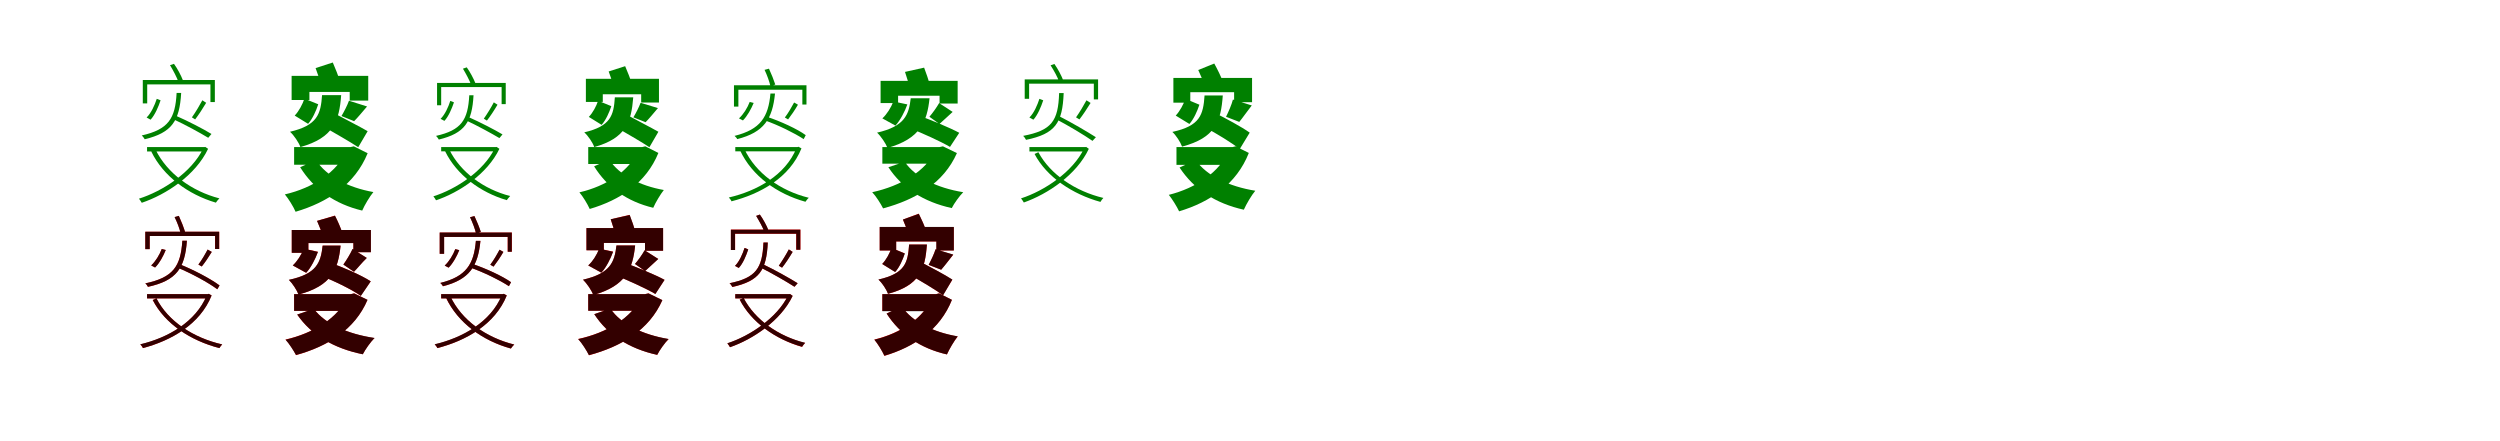 <?xml version="1.0" encoding="UTF-8"?>
<svg width="1700" height="300" xmlns="http://www.w3.org/2000/svg">
<rect width="100%" height="100%" fill="white"/>
<g fill="green" transform="translate(100 100) scale(0.1 -0.1)"><path d="M-0.0 0.0V-30.0H393.0V0.0ZM382.0 -1.0V-9.0C304.0 -172.0 106.0 -300.0 -55.0 -351.0C-49.0 -359.0 -40.0 -371.0 -36.0 -379.0C130.0 -323.0 330.0 -192.0 415.0 -12.0L396.0 1.0L388.0 -1.0ZM59.0 -20.0 29.0 -31.0C110.0 -198.0 280.0 -323.0 468.0 -378.0C474.0 -369.0 484.0 -356.0 492.0 -349.0C303.0 -300.0 138.0 -179.0 59.0 -20.0ZM-29.0 456.0V297.0H1.0V426.0H431.0V306.0H461.0V456.0ZM156.0 557.0C178.0 521.0 203.0 473.0 214.0 442.0L243.0 456.0C232.0 485.0 207.0 533.0 183.0 566.0ZM201.0 368.0C192.0 193.0 145.0 120.0 -36.0 79.0C-29.0 73.0 -20.0 61.0 -16.0 53.0C170.0 98.0 221.0 178.0 232.0 368.0ZM66.0 328.0C52.0 285.0 28.0 231.0 -3.0 201.0L24.0 186.0C54.0 219.0 77.0 273.0 92.0 318.0ZM376.0 318.0C359.0 286.0 328.0 234.0 305.0 202.0L327.0 188.0C350.0 218.0 379.0 262.0 402.0 301.0ZM177.0 190.0C258.0 153.0 360.0 97.0 416.0 63.0L438.0 89.0C383.0 123.0 278.0 177.0 198.0 212.0Z"/></g>
<g fill="green" transform="translate(200 100) scale(0.1 -0.1)"><path d="M0.0 0.0V-120.0H378.0V0.0ZM357.0 0.0V-21.0C296.0 -170.0 127.0 -278.0 -63.0 -322.0C-39.0 -350.0 -5.0 -405.0 10.0 -440.0C227.0 -376.0 413.0 -255.0 500.0 -42.0L406.0 5.0L384.0 0.0ZM149.0 -89.0 41.0 -137.0C135.0 -288.0 278.0 -388.0 463.0 -432.0C479.0 -395.0 514.0 -336.0 539.0 -306.0C366.0 -275.0 220.0 -199.0 149.0 -89.0ZM-17.0 484.0V320.0H104.0V375.0H378.0V316.0H504.0V484.0ZM146.0 537.0C161.0 495.0 182.0 439.0 189.0 403.0L311.0 447.0C302.0 482.0 280.0 536.0 263.0 575.0ZM190.0 353.0C181.0 224.0 159.0 148.0 -28.0 104.0C-1.0 80.0 31.0 32.0 43.0 0.0C267.0 63.0 307.0 177.0 320.0 353.0ZM70.0 329.0C57.0 290.0 32.0 243.0 4.0 214.0L95.0 158.0C126.0 193.0 149.0 245.0 164.0 291.0ZM373.0 315.0C362.0 284.0 340.0 241.0 322.0 211.0L408.0 176.0C432.0 200.0 462.0 236.0 496.0 276.0ZM207.0 135.0C278.0 94.0 385.0 33.0 436.0 -1.0L500.0 108.0C447.0 139.0 337.0 195.0 270.0 231.0Z"/></g>
<g fill="green" transform="translate(300 100) scale(0.1 -0.1)"><path d="M0.0 0.0V-29.0H375.0V0.0ZM364.0 -1.0V-9.0C289.0 -164.0 100.0 -287.0 -53.0 -335.0C-47.0 -343.0 -38.0 -355.0 -35.0 -362.0C123.0 -309.0 314.0 -183.0 396.0 -12.0L377.0 1.0L370.0 -1.0ZM56.0 -19.0 27.0 -29.0C105.0 -189.0 267.0 -309.0 446.0 -361.0C452.0 -353.0 462.0 -340.0 469.0 -333.0C289.0 -287.0 132.0 -171.0 56.0 -19.0ZM-28.0 436.0V284.0H0.0V408.0H411.0V292.0H439.0V436.0ZM148.0 533.0C169.0 498.0 193.0 453.0 204.0 423.0L232.0 436.0C221.0 464.0 197.0 510.0 174.0 542.0ZM191.0 352.0C182.0 184.0 138.0 115.0 -35.0 76.0C-28.0 70.0 -20.0 58.0 -16.0 51.0C161.0 94.0 210.0 170.0 220.0 352.0ZM62.0 314.0C49.0 273.0 26.0 221.0 -4.0 192.0L22.0 178.0C51.0 209.0 72.0 261.0 87.0 304.0ZM358.0 304.0C342.0 273.0 312.0 224.0 290.0 193.0L311.0 180.0C333.0 208.0 361.0 250.0 383.0 288.0ZM168.0 182.0C245.0 146.0 342.0 93.0 396.0 61.0L417.0 86.0C364.0 118.0 264.0 169.0 188.0 203.0Z"/></g>
<g fill="green" transform="translate(400 100) scale(0.1 -0.1)"><path d="M0.0 0.0V-115.0H360.0V0.0ZM341.0 0.0V-20.0C283.0 -163.0 121.0 -266.0 -60.0 -308.0C-37.0 -335.0 -5.0 -387.0 10.0 -421.0C217.0 -360.0 394.0 -244.0 477.0 -40.0L388.0 5.0L367.0 0.0ZM143.0 -85.0 40.0 -131.0C129.0 -275.0 266.0 -371.0 442.0 -413.0C457.0 -378.0 491.0 -321.0 514.0 -292.0C350.0 -263.0 210.0 -190.0 143.0 -85.0ZM-16.0 464.0V307.0H99.0V359.0H360.0V303.0H481.0V464.0ZM139.0 514.0C153.0 474.0 174.0 420.0 180.0 386.0L297.0 428.0C288.0 461.0 267.0 513.0 251.0 550.0ZM181.0 338.0C173.0 214.0 152.0 142.0 -27.0 100.0C-1.0 77.0 30.0 31.0 41.0 0.0C255.0 60.0 293.0 169.0 306.0 338.0ZM67.0 315.0C55.0 278.0 31.0 233.0 4.0 205.0L91.0 151.0C121.0 185.0 142.0 234.0 157.0 278.0ZM356.0 301.0C345.0 271.0 324.0 230.0 307.0 202.0L390.0 169.0C413.0 192.0 441.0 226.0 474.0 265.0ZM199.0 129.0C266.0 90.0 367.0 32.0 416.0 -1.0L477.0 104.0C427.0 133.0 322.0 186.0 259.0 221.0Z"/></g>
<g fill="green" transform="translate(500 100) scale(0.1 -0.1)"><path d="M0.0 0.0V-29.0H428.0V0.0ZM416.0 0.0V-7.0C341.0 -192.0 146.0 -299.0 -44.0 -343.0C-37.0 -351.0 -28.0 -361.0 -26.0 -369.0C169.0 -319.0 369.0 -210.0 450.0 -9.0L430.0 2.0L423.0 0.0ZM62.0 -14.0 33.0 -24.0C114.0 -196.0 282.0 -318.0 477.0 -372.0C483.0 -364.0 492.0 -351.0 500.0 -345.0C305.0 -297.0 139.0 -177.0 62.0 -14.0ZM-9.0 420.0V275.0H21.0V390.0H456.0V289.0H484.0V420.0ZM199.0 525.0C216.0 490.0 232.0 445.0 239.0 414.0L272.0 425.0C263.0 453.0 245.0 499.0 229.0 533.0ZM239.0 364.0C225.0 205.0 172.0 120.0 -5.0 76.0C1.0 71.0 11.0 60.0 13.0 54.0C195.0 100.0 253.0 191.0 270.0 364.0ZM98.0 307.0C83.0 267.0 55.0 222.0 25.0 195.0L52.0 181.0C82.0 211.0 109.0 261.0 125.0 300.0ZM400.0 303.0C386.0 276.0 358.0 228.0 337.0 201.0L359.0 188.0C380.0 215.0 406.0 253.0 426.0 288.0ZM199.0 182.0C292.0 150.0 404.0 94.0 465.0 54.0L479.0 81.0C422.0 123.0 308.0 175.0 215.0 206.0Z"/></g>
<g fill="green" transform="translate(600 100) scale(0.1 -0.1)"><path d="M0.0 0.0V-113.0H404.0V0.0ZM362.0 0.0V-20.0C299.0 -163.0 125.0 -265.0 -69.0 -307.0C-44.0 -333.0 -11.0 -385.0 5.0 -417.0C226.0 -358.0 417.0 -245.0 507.0 -41.0L412.0 5.0L389.0 0.0ZM152.0 -100.0 41.0 -137.0C133.0 -278.0 280.0 -373.0 472.0 -415.0C488.0 -383.0 524.0 -333.0 550.0 -307.0C371.0 -278.0 223.0 -205.0 152.0 -100.0ZM-12.0 450.0V299.0H107.0V349.0H389.0V296.0H512.0V450.0ZM154.0 511.0C167.0 472.0 184.0 419.0 190.0 384.0L323.0 421.0C315.0 454.0 298.0 504.0 284.0 540.0ZM193.0 332.0C180.0 219.0 152.0 141.0 -36.0 98.0C-9.0 73.0 23.0 25.0 35.0 -6.0C258.0 57.0 304.0 172.0 321.0 332.0ZM75.0 310.0C59.0 268.0 30.0 222.0 0.0 195.0L89.0 146.0C122.0 182.0 153.0 242.0 170.0 290.0ZM386.0 299.0C371.0 272.0 341.0 230.0 320.0 206.0L388.0 157.0C412.0 177.0 442.0 207.0 478.0 239.0ZM182.0 130.0C272.0 95.0 399.0 37.0 460.0 1.0L523.0 97.0C458.0 132.0 329.0 185.0 243.0 216.0Z"/></g>
<g fill="green" transform="translate(700 100) scale(0.1 -0.1)"><path d="M-0.0 0.0V-30.0H381.0V0.0ZM372.0 -1.0V-9.0C296.0 -169.0 101.0 -298.0 -57.0 -349.0C-51.0 -357.0 -42.0 -369.0 -38.0 -377.0C124.0 -320.0 321.0 -189.0 404.0 -12.0L386.0 1.0L379.0 -1.0ZM61.0 -35.0 35.0 -47.0C117.0 -204.0 294.0 -321.0 483.0 -373.0C488.0 -364.0 496.0 -353.0 503.0 -346.0C314.0 -301.0 142.0 -187.0 61.0 -35.0ZM-32.0 460.0V328.0H-2.0V431.0H438.0V324.0H467.0V460.0ZM144.0 556.0C167.0 520.0 193.0 473.0 203.0 442.0L229.0 456.0C218.0 485.0 194.0 531.0 170.0 565.0ZM202.0 367.0C196.0 176.0 151.0 113.0 -43.0 76.0C-35.0 70.0 -27.0 57.0 -23.0 49.0C176.0 90.0 225.0 163.0 233.0 367.0ZM68.0 328.0C54.0 285.0 31.0 231.0 0.0 201.0L27.0 186.0C57.0 219.0 79.0 273.0 94.0 318.0ZM388.0 318.0C371.0 286.0 340.0 234.0 317.0 202.0L340.0 188.0C363.0 217.0 392.0 261.0 416.0 300.0ZM181.0 190.0C266.0 145.0 372.0 82.0 429.0 42.0L452.0 67.0C394.0 104.0 287.0 167.0 202.0 210.0Z"/></g>
<g fill="green" transform="translate(800 100) scale(0.1 -0.1)"><path d="M0.0 0.0V-121.0H371.0V0.0ZM356.0 0.0V-21.0C297.0 -170.0 132.0 -279.0 -52.0 -325.0C-30.0 -352.0 3.0 -405.0 18.0 -437.0C229.0 -374.0 409.0 -251.0 492.0 -40.0L402.0 5.0L382.0 0.0ZM131.0 -89.0 21.0 -139.0C119.0 -288.0 267.0 -384.0 458.0 -426.0C475.0 -388.0 510.0 -328.0 536.0 -297.0C357.0 -268.0 206.0 -196.0 131.0 -89.0ZM-21.0 470.0V302.0H94.0V373.0H392.0V305.0H514.0V470.0ZM148.0 524.0C167.0 483.0 191.0 428.0 201.0 394.0L315.0 445.0C304.0 478.0 278.0 530.0 257.0 568.0ZM191.0 351.0C182.0 218.0 160.0 144.0 -28.0 103.0C-3.0 80.0 27.0 34.0 38.0 3.0C264.0 63.0 302.0 172.0 315.0 351.0ZM60.0 328.0C48.0 289.0 22.0 243.0 -5.0 214.0L88.0 157.0C118.0 191.0 141.0 243.0 156.0 288.0ZM384.0 323.0C375.0 288.0 354.0 240.0 337.0 206.0L427.0 171.0C450.0 198.0 478.0 240.0 512.0 283.0ZM194.0 134.0C271.0 93.0 378.0 28.0 430.0 -14.0L498.0 98.0C444.0 137.0 333.0 196.0 260.0 233.0Z"/></g>
<g fill="red" transform="translate(100 200) scale(0.1 -0.1)"><path d="M0.0 0.0V-29.0H416.0V0.0ZM407.0 0.0V-7.0C333.0 -189.0 140.0 -298.0 -46.0 -342.0C-39.0 -349.0 -31.0 -360.0 -28.0 -367.0C163.0 -316.0 359.0 -207.0 439.0 -9.0L420.0 2.0L414.0 0.0ZM64.0 -29.0 38.0 -40.0C122.0 -202.0 297.0 -317.0 492.0 -367.0C496.0 -359.0 504.0 -349.0 511.0 -342.0C316.0 -298.0 143.0 -185.0 64.0 -29.0ZM-12.0 424.0V306.0H18.0V395.0H462.0V307.0H491.0V424.0ZM188.0 524.0C204.0 489.0 222.0 444.0 228.0 414.0L258.0 424.0C250.0 453.0 232.0 497.0 216.0 532.0ZM240.0 363.0C228.0 189.0 178.0 113.0 -12.0 73.0C-5.0 68.0 3.0 56.0 6.0 49.0C201.0 93.0 257.0 176.0 271.0 363.0ZM100.0 307.0C85.0 267.0 57.0 222.0 28.0 195.0L54.0 181.0C85.0 211.0 112.0 261.0 127.0 300.0ZM412.0 303.0C398.0 275.0 370.0 228.0 349.0 201.0L372.0 188.0C393.0 214.0 419.0 252.0 440.0 287.0ZM203.0 182.0C300.0 142.0 417.0 79.0 477.0 33.0L493.0 59.0C433.0 104.0 317.0 165.0 220.0 204.0Z"/></g>
<g fill="black" opacity=".8" transform="translate(100 200) scale(0.1 -0.1)"><path d="M0.0 0.0V-29.0H416.0V0.0ZM406.0 0.0V-7.0C333.0 -189.0 141.0 -297.0 -46.0 -341.0C-39.0 -349.0 -30.0 -359.0 -28.0 -367.0C163.0 -316.0 360.0 -207.0 439.0 -9.0L420.0 2.0L414.0 0.0ZM64.0 -29.0 39.0 -40.0C121.0 -202.0 296.0 -316.0 492.0 -367.0C497.0 -359.0 504.0 -348.0 511.0 -342.0C316.0 -298.0 143.0 -185.0 64.0 -29.0ZM-12.0 424.0V306.0H18.0V395.0H463.0V307.0H490.0V424.0ZM187.0 524.0C205.0 489.0 222.0 445.0 228.0 414.0L258.0 425.0C249.0 453.0 232.0 497.0 216.0 532.0ZM240.0 363.0C229.0 188.0 178.0 113.0 -12.0 73.0C-5.0 68.0 4.0 56.0 6.0 50.0C201.0 92.0 257.0 176.0 271.0 363.0ZM100.0 307.0C85.0 267.0 58.0 222.0 28.0 195.0L55.0 181.0C85.0 211.0 111.0 261.0 127.0 300.0ZM412.0 303.0C398.0 276.0 370.0 228.0 349.0 201.0L372.0 188.0C393.0 214.0 419.0 252.0 440.0 287.0ZM203.0 182.0C300.0 142.0 416.0 79.0 478.0 33.0L493.0 59.0C433.0 104.0 317.0 165.0 219.0 204.0Z"/></g>
<g fill="red" transform="translate(200 200) scale(0.1 -0.1)"><path d="M0.0 0.0V-114.0H397.0V0.0ZM361.0 0.0V-20.0C300.0 -164.0 130.0 -266.0 -59.0 -309.0C-34.0 -335.0 -2.0 -384.0 13.0 -415.0C228.0 -355.0 413.0 -241.0 499.0 -39.0L409.0 5.0L386.0 0.0ZM134.0 -100.0 21.0 -139.0C117.0 -278.0 269.0 -369.0 467.0 -409.0C484.0 -376.0 519.0 -325.0 547.0 -299.0C362.0 -271.0 209.0 -201.0 134.0 -100.0ZM-16.0 436.0V281.0H97.0V347.0H403.0V285.0H522.0V436.0ZM156.0 498.0C173.0 460.0 193.0 408.0 201.0 375.0L327.0 418.0C317.0 450.0 296.0 498.0 277.0 534.0ZM194.0 330.0C181.0 213.0 154.0 138.0 -35.0 97.0C-11.0 73.0 19.0 27.0 30.0 -3.0C255.0 57.0 299.0 167.0 316.0 330.0ZM66.0 309.0C50.0 267.0 20.0 221.0 -9.0 195.0L82.0 145.0C115.0 181.0 145.0 240.0 162.0 288.0ZM398.0 307.0C384.0 276.0 355.0 229.0 335.0 201.0L407.0 152.0C430.0 175.0 458.0 211.0 494.0 246.0ZM169.0 130.0C265.0 94.0 392.0 32.0 453.0 -12.0L521.0 87.0C455.0 130.0 325.0 186.0 232.0 218.0Z"/></g>
<g fill="black" opacity=".8" transform="translate(200 200) scale(0.1 -0.1)"><path d="M0.0 0.0V-114.0H397.0V0.0ZM361.0 0.0V-20.0C300.0 -163.0 130.0 -266.0 -58.0 -310.0C-35.0 -335.0 -3.0 -385.0 13.0 -414.0C228.0 -356.0 413.0 -241.0 499.0 -39.0L408.0 5.0L387.0 0.0ZM134.0 -100.0 21.0 -139.0C117.0 -278.0 269.0 -369.0 467.0 -409.0C484.0 -376.0 520.0 -325.0 547.0 -298.0C362.0 -271.0 209.0 -202.0 134.0 -100.0ZM-16.0 436.0V281.0H97.0V347.0H403.0V285.0H522.0V436.0ZM156.0 498.0C173.0 460.0 193.0 408.0 202.0 375.0L327.0 419.0C317.0 450.0 296.0 498.0 278.0 533.0ZM194.0 330.0C181.0 213.0 153.0 137.0 -36.0 97.0C-11.0 73.0 19.0 27.0 30.0 -3.0C255.0 57.0 299.0 167.0 316.0 330.0ZM65.0 309.0C50.0 267.0 20.0 222.0 -9.0 195.0L82.0 145.0C114.0 180.0 145.0 240.0 162.0 287.0ZM397.0 307.0C384.0 276.0 355.0 229.0 335.0 201.0L407.0 152.0C430.0 175.0 458.0 211.0 494.0 246.0ZM169.0 129.0C265.0 94.0 392.0 32.0 454.0 -12.0L521.0 87.0C455.0 130.0 325.0 186.0 233.0 218.0Z"/></g>
<g fill="red" transform="translate(300 200) scale(0.1 -0.1)"><path d="M0.0 0.0V-29.0H424.0V0.0ZM413.0 0.0V-7.0C338.0 -190.0 143.0 -298.0 -44.0 -342.0C-37.0 -349.0 -29.0 -360.0 -26.0 -367.0C167.0 -317.0 365.0 -208.0 446.0 -9.0L426.0 2.0L419.0 0.0ZM62.0 -14.0 32.0 -24.0C114.0 -195.0 281.0 -317.0 474.0 -370.0C479.0 -362.0 489.0 -350.0 497.0 -343.0C303.0 -295.0 138.0 -176.0 62.0 -14.0ZM-10.0 419.0V274.0H20.0V389.0H452.0V288.0H481.0V419.0ZM197.0 523.0C213.0 488.0 230.0 443.0 237.0 413.0L269.0 423.0C261.0 452.0 242.0 497.0 226.0 531.0ZM236.0 362.0C222.0 204.0 170.0 119.0 -6.0 76.0C0.0 71.0 9.0 60.0 12.0 53.0C193.0 100.0 250.0 190.0 267.0 362.0ZM96.0 306.0C81.0 266.0 53.0 221.0 24.0 194.0L50.0 180.0C81.0 210.0 108.0 260.0 123.0 299.0ZM397.0 302.0C383.0 274.0 355.0 227.0 334.0 200.0L356.0 187.0C377.0 214.0 403.0 252.0 423.0 287.0ZM197.0 181.0C289.0 149.0 401.0 94.0 460.0 54.0L475.0 81.0C418.0 122.0 305.0 174.0 214.0 205.0Z"/></g>
<g fill="black" opacity=".8" transform="translate(300 200) scale(0.1 -0.1)"><path d="M0.0 0.0V-29.0H424.0V0.0ZM412.0 -0.0V-7.0C338.0 -190.0 144.0 -297.0 -44.0 -341.0C-37.0 -349.0 -28.0 -359.0 -26.0 -367.0C167.0 -317.0 366.0 -208.0 446.0 -9.0L426.0 2.0L419.0 -0.0ZM62.0 -14.0 33.0 -24.0C113.0 -195.0 280.0 -316.0 474.0 -370.0C480.0 -362.0 489.0 -349.0 497.0 -343.0C303.0 -295.0 138.0 -176.0 62.0 -14.0ZM-10.0 419.0V274.0H20.0V389.0H453.0V288.0H480.0V419.0ZM196.0 523.0C213.0 488.0 230.0 444.0 237.0 413.0L270.0 424.0C260.0 452.0 242.0 497.0 226.0 531.0ZM236.0 362.0C223.0 203.0 170.0 119.0 -6.0 76.0C0.0 71.0 10.0 60.0 12.0 54.0C193.0 99.0 250.0 190.0 267.0 362.0ZM96.0 306.0C81.0 266.0 54.0 221.0 24.0 194.0L51.0 180.0C81.0 210.0 107.0 260.0 123.0 299.0ZM397.0 302.0C383.0 275.0 355.0 227.0 334.0 200.0L356.0 187.0C377.0 214.0 403.0 252.0 423.0 287.0ZM197.0 181.0C289.0 149.0 400.0 94.0 461.0 54.0L475.0 81.0C418.0 122.0 305.0 174.0 213.0 205.0Z"/></g>
<g fill="red" transform="translate(400 200) scale(0.1 -0.1)"><path d="M0.0 0.0V-113.0H401.0V0.0ZM360.0 0.0V-20.0C297.0 -163.0 124.0 -264.0 -69.0 -305.0C-43.0 -332.0 -10.0 -383.0 5.0 -416.0C225.0 -356.0 415.0 -244.0 504.0 -41.0L410.0 5.0L386.0 0.0ZM151.0 -99.0 41.0 -136.0C132.0 -277.0 278.0 -371.0 469.0 -413.0C485.0 -381.0 520.0 -331.0 547.0 -306.0C369.0 -276.0 222.0 -203.0 151.0 -99.0ZM-12.0 449.0V298.0H106.0V348.0H386.0V295.0H509.0V449.0ZM153.0 509.0C166.0 470.0 183.0 417.0 188.0 383.0L321.0 419.0C313.0 452.0 296.0 502.0 281.0 539.0ZM192.0 331.0C179.0 218.0 152.0 141.0 -35.0 98.0C-9.0 73.0 23.0 25.0 35.0 -6.0C257.0 57.0 302.0 171.0 319.0 331.0ZM75.0 309.0C59.0 267.0 30.0 221.0 0.0 195.0L89.0 146.0C122.0 182.0 152.0 241.0 169.0 289.0ZM384.0 298.0C369.0 271.0 339.0 229.0 318.0 205.0L386.0 157.0C410.0 177.0 440.0 207.0 476.0 239.0ZM182.0 130.0C271.0 94.0 396.0 37.0 456.0 1.0L519.0 97.0C455.0 132.0 327.0 184.0 242.0 215.0Z"/></g>
<g fill="black" opacity=".8" transform="translate(400 200) scale(0.1 -0.1)"><path d="M0.0 0.0V-113.0H401.0V0.0ZM360.0 0.0V-20.0C297.0 -162.0 124.0 -264.0 -68.0 -306.0C-44.0 -332.0 -11.0 -384.0 5.0 -415.0C225.0 -357.0 414.0 -244.0 504.0 -41.0L410.0 5.0L387.0 0.0ZM151.0 -99.0 41.0 -136.0C132.0 -277.0 278.0 -371.0 469.0 -413.0C485.0 -381.0 521.0 -331.0 546.0 -305.0C369.0 -276.0 222.0 -204.0 151.0 -99.0ZM-12.0 449.0V298.0H106.0V348.0H386.0V295.0H509.0V449.0ZM153.0 509.0C166.0 470.0 183.0 417.0 189.0 383.0L321.0 420.0C313.0 452.0 296.0 502.0 282.0 538.0ZM192.0 331.0C179.0 218.0 151.0 141.0 -36.0 98.0C-9.0 73.0 23.0 25.0 35.0 -6.0C257.0 57.0 302.0 171.0 319.0 331.0ZM74.0 309.0C59.0 267.0 30.0 222.0 0.0 195.0L89.0 146.0C122.0 181.0 152.0 241.0 169.0 288.0ZM383.0 298.0C369.0 271.0 339.0 229.0 318.0 205.0L387.0 157.0C410.0 177.0 440.0 207.0 476.0 239.0ZM182.0 129.0C271.0 94.0 396.0 37.0 457.0 1.0L519.0 97.0C455.0 132.0 327.0 184.0 243.0 215.0Z"/></g>
<g fill="red" transform="translate(500 200) scale(0.1 -0.1)"><path d="M0.0 0.0V-29.0H368.0V0.0ZM359.0 -1.0V-9.0C285.0 -162.0 97.0 -286.0 -54.0 -335.0C-48.0 -342.0 -40.0 -354.0 -36.0 -361.0C120.0 -307.0 309.0 -181.0 390.0 -12.0L372.0 1.0L365.0 -1.0ZM57.0 -27.0 30.0 -38.0C109.0 -192.0 275.0 -308.0 454.0 -359.0C459.0 -350.0 468.0 -339.0 475.0 -332.0C295.0 -287.0 134.0 -175.0 57.0 -27.0ZM-30.0 439.0V300.0H-1.0V410.0H414.0V302.0H443.0V439.0ZM142.0 532.0C163.0 498.0 188.0 452.0 198.0 423.0L224.0 436.0C214.0 464.0 190.0 509.0 167.0 541.0ZM191.0 351.0C184.0 176.0 141.0 111.0 -39.0 74.0C-32.0 68.0 -24.0 56.0 -20.0 48.0C165.0 90.0 212.0 162.0 221.0 351.0ZM63.0 314.0C50.0 273.0 27.0 221.0 -2.0 192.0L23.0 178.0C52.0 209.0 74.0 261.0 88.0 304.0ZM364.0 304.0C348.0 273.0 318.0 224.0 296.0 193.0L318.0 180.0C340.0 208.0 368.0 250.0 390.0 287.0ZM170.0 182.0C249.0 142.0 349.0 85.0 402.0 50.0L424.0 74.0C370.0 108.0 269.0 164.0 191.0 202.0Z"/></g>
<g fill="black" opacity=".8" transform="translate(500 200) scale(0.1 -0.1)"><path d="M0.0 0.0V-29.0H369.0V0.0ZM359.0 -1.0V-9.0C285.0 -162.0 97.0 -286.0 -54.0 -334.0C-48.0 -342.0 -39.0 -354.0 -36.0 -361.0C120.0 -307.0 309.0 -181.0 390.0 -12.0L372.0 1.0L365.0 -1.0ZM57.0 -27.0 30.0 -37.0C109.0 -192.0 274.0 -308.0 454.0 -358.0C459.0 -350.0 468.0 -338.0 475.0 -331.0C295.0 -288.0 134.0 -175.0 57.0 -27.0ZM-30.0 438.0V300.0H-2.0V411.0H415.0V302.0H442.0V438.0ZM142.0 532.0C163.0 497.0 188.0 453.0 198.0 423.0L225.0 436.0C214.0 464.0 190.0 509.0 167.0 541.0ZM192.0 351.0C184.0 175.0 141.0 111.0 -39.0 74.0C-31.0 68.0 -24.0 56.0 -20.0 49.0C164.0 90.0 212.0 162.0 221.0 351.0ZM63.0 314.0C50.0 273.0 28.0 221.0 -2.0 192.0L24.0 178.0C53.0 209.0 73.0 261.0 88.0 304.0ZM364.0 304.0C348.0 273.0 318.0 224.0 296.0 193.0L318.0 180.0C340.0 207.0 368.0 249.0 390.0 287.0ZM170.0 182.0C249.0 142.0 348.0 85.0 403.0 50.0L424.0 74.0C370.0 108.0 269.0 164.0 190.0 202.0Z"/></g>
<g fill="red" transform="translate(600 200) scale(0.1 -0.1)"><path d="M0.0 0.0V-115.0H357.0V0.0ZM340.0 0.0V-20.0C283.0 -163.0 124.0 -266.0 -55.0 -309.0C-32.0 -336.0 0.0 -387.0 14.0 -420.0C218.0 -358.0 392.0 -242.0 473.0 -39.0L386.0 5.0L365.0 0.0ZM133.0 -85.0 29.0 -132.0C121.0 -275.0 260.0 -369.0 439.0 -410.0C455.0 -374.0 488.0 -317.0 513.0 -288.0C345.0 -259.0 203.0 -188.0 133.0 -85.0ZM-18.0 456.0V297.0H94.0V358.0H368.0V297.0H486.0V456.0ZM140.0 507.0C157.0 467.0 178.0 414.0 186.0 381.0L299.0 426.0C289.0 459.0 266.0 510.0 247.0 547.0ZM182.0 337.0C173.0 211.0 153.0 140.0 -26.0 99.0C-2.0 77.0 28.0 32.0 39.0 2.0C254.0 60.0 291.0 167.0 303.0 337.0ZM62.0 314.0C50.0 277.0 26.0 232.0 -1.0 205.0L87.0 151.0C117.0 184.0 138.0 233.0 152.0 277.0ZM362.0 305.0C352.0 274.0 332.0 230.0 315.0 199.0L400.0 166.0C422.0 191.0 450.0 228.0 482.0 268.0ZM192.0 129.0C262.0 89.0 364.0 29.0 412.0 -8.0L476.0 98.0C425.0 132.0 320.0 187.0 253.0 222.0Z"/></g>
<g fill="black" opacity=".8" transform="translate(600 200) scale(0.1 -0.1)"><path d="M0.0 0.0V-116.0H356.0V0.0ZM340.0 0.0V-20.0C284.0 -163.0 124.0 -267.0 -54.0 -310.0C-32.0 -336.0 -1.0 -387.0 14.0 -419.0C218.0 -359.0 392.0 -242.0 473.0 -39.0L386.0 5.0L366.0 0.0ZM133.0 -85.0 29.0 -132.0C121.0 -275.0 260.0 -369.0 439.0 -410.0C455.0 -374.0 489.0 -317.0 512.0 -287.0C345.0 -259.0 203.0 -188.0 133.0 -85.0ZM-18.0 457.0V297.0H94.0V358.0H367.0V297.0H486.0V457.0ZM140.0 507.0C156.0 468.0 179.0 414.0 186.0 381.0L299.0 427.0C289.0 459.0 266.0 510.0 248.0 546.0ZM182.0 337.0C174.0 211.0 153.0 140.0 -27.0 99.0C-2.0 77.0 28.0 32.0 38.0 2.0C253.0 60.0 290.0 166.0 303.0 337.0ZM62.0 314.0C50.0 277.0 26.0 233.0 -1.0 205.0L87.0 150.0C117.0 184.0 138.0 233.0 153.0 276.0ZM362.0 305.0C352.0 273.0 331.0 229.0 315.0 199.0L400.0 166.0C423.0 191.0 449.0 228.0 482.0 269.0ZM192.0 128.0C262.0 89.0 363.0 29.0 413.0 -8.0L476.0 99.0C425.0 132.0 320.0 187.0 254.0 222.0Z"/></g>
</svg>
